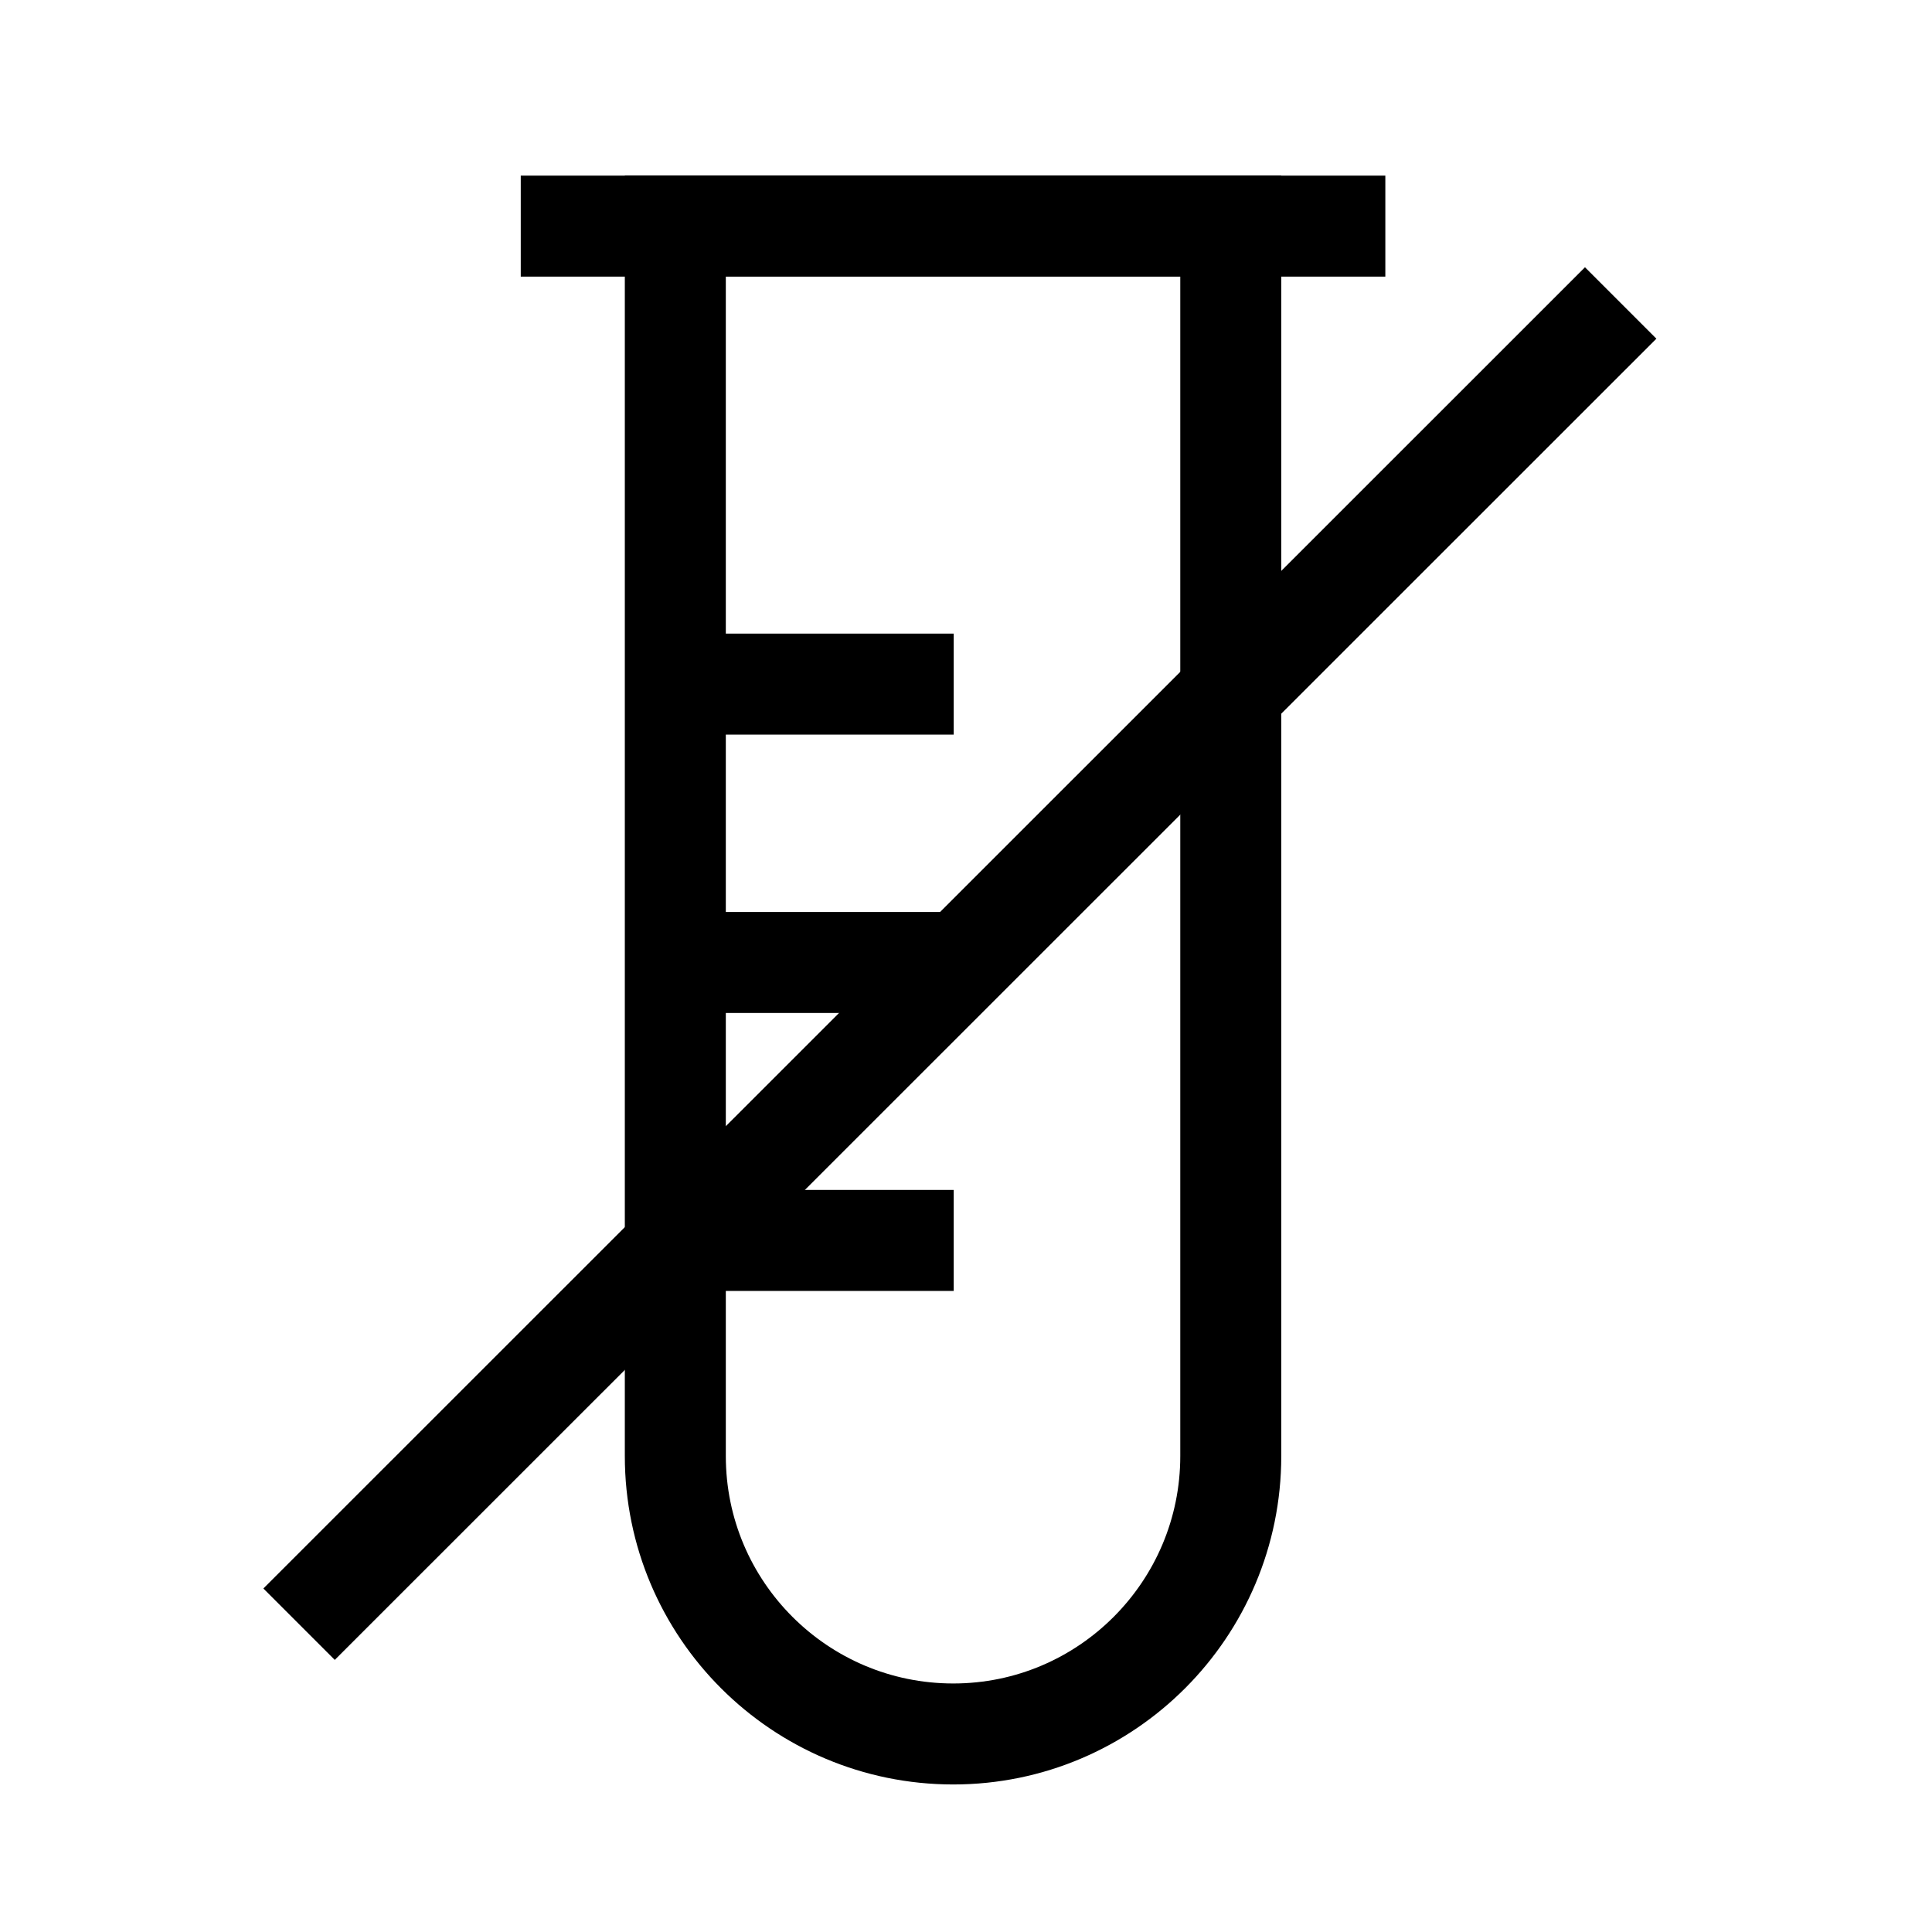 <svg width="44" height="44" viewBox="0 0 44 44" fill="none" xmlns="http://www.w3.org/2000/svg">
<path d="M6.811 36.99L36.91 6.9" stroke="black" stroke-width="2.3" stroke-miterlimit="10"/>
<path d="M11.86 5.15H31.55" stroke="black" stroke-width="2.3" stroke-miterlimit="10"/>
<path d="M21.71 39.49C18.22 39.49 15.38 36.66 15.38 33.16V5.15H28.03V33.16C28.03 36.65 25.2 39.49 21.71 39.49Z" stroke="black" stroke-width="2.3" stroke-miterlimit="10"/>
<path d="M21.72 15.58H15.38" stroke="black" stroke-width="2.3" stroke-miterlimit="10"/>
<path d="M21.72 21.92H15.38" stroke="black" stroke-width="2.3" stroke-miterlimit="10"/>
<path d="M21.72 28.25H15.38" stroke="black" stroke-width="2.3" stroke-miterlimit="10"/>
</svg>
